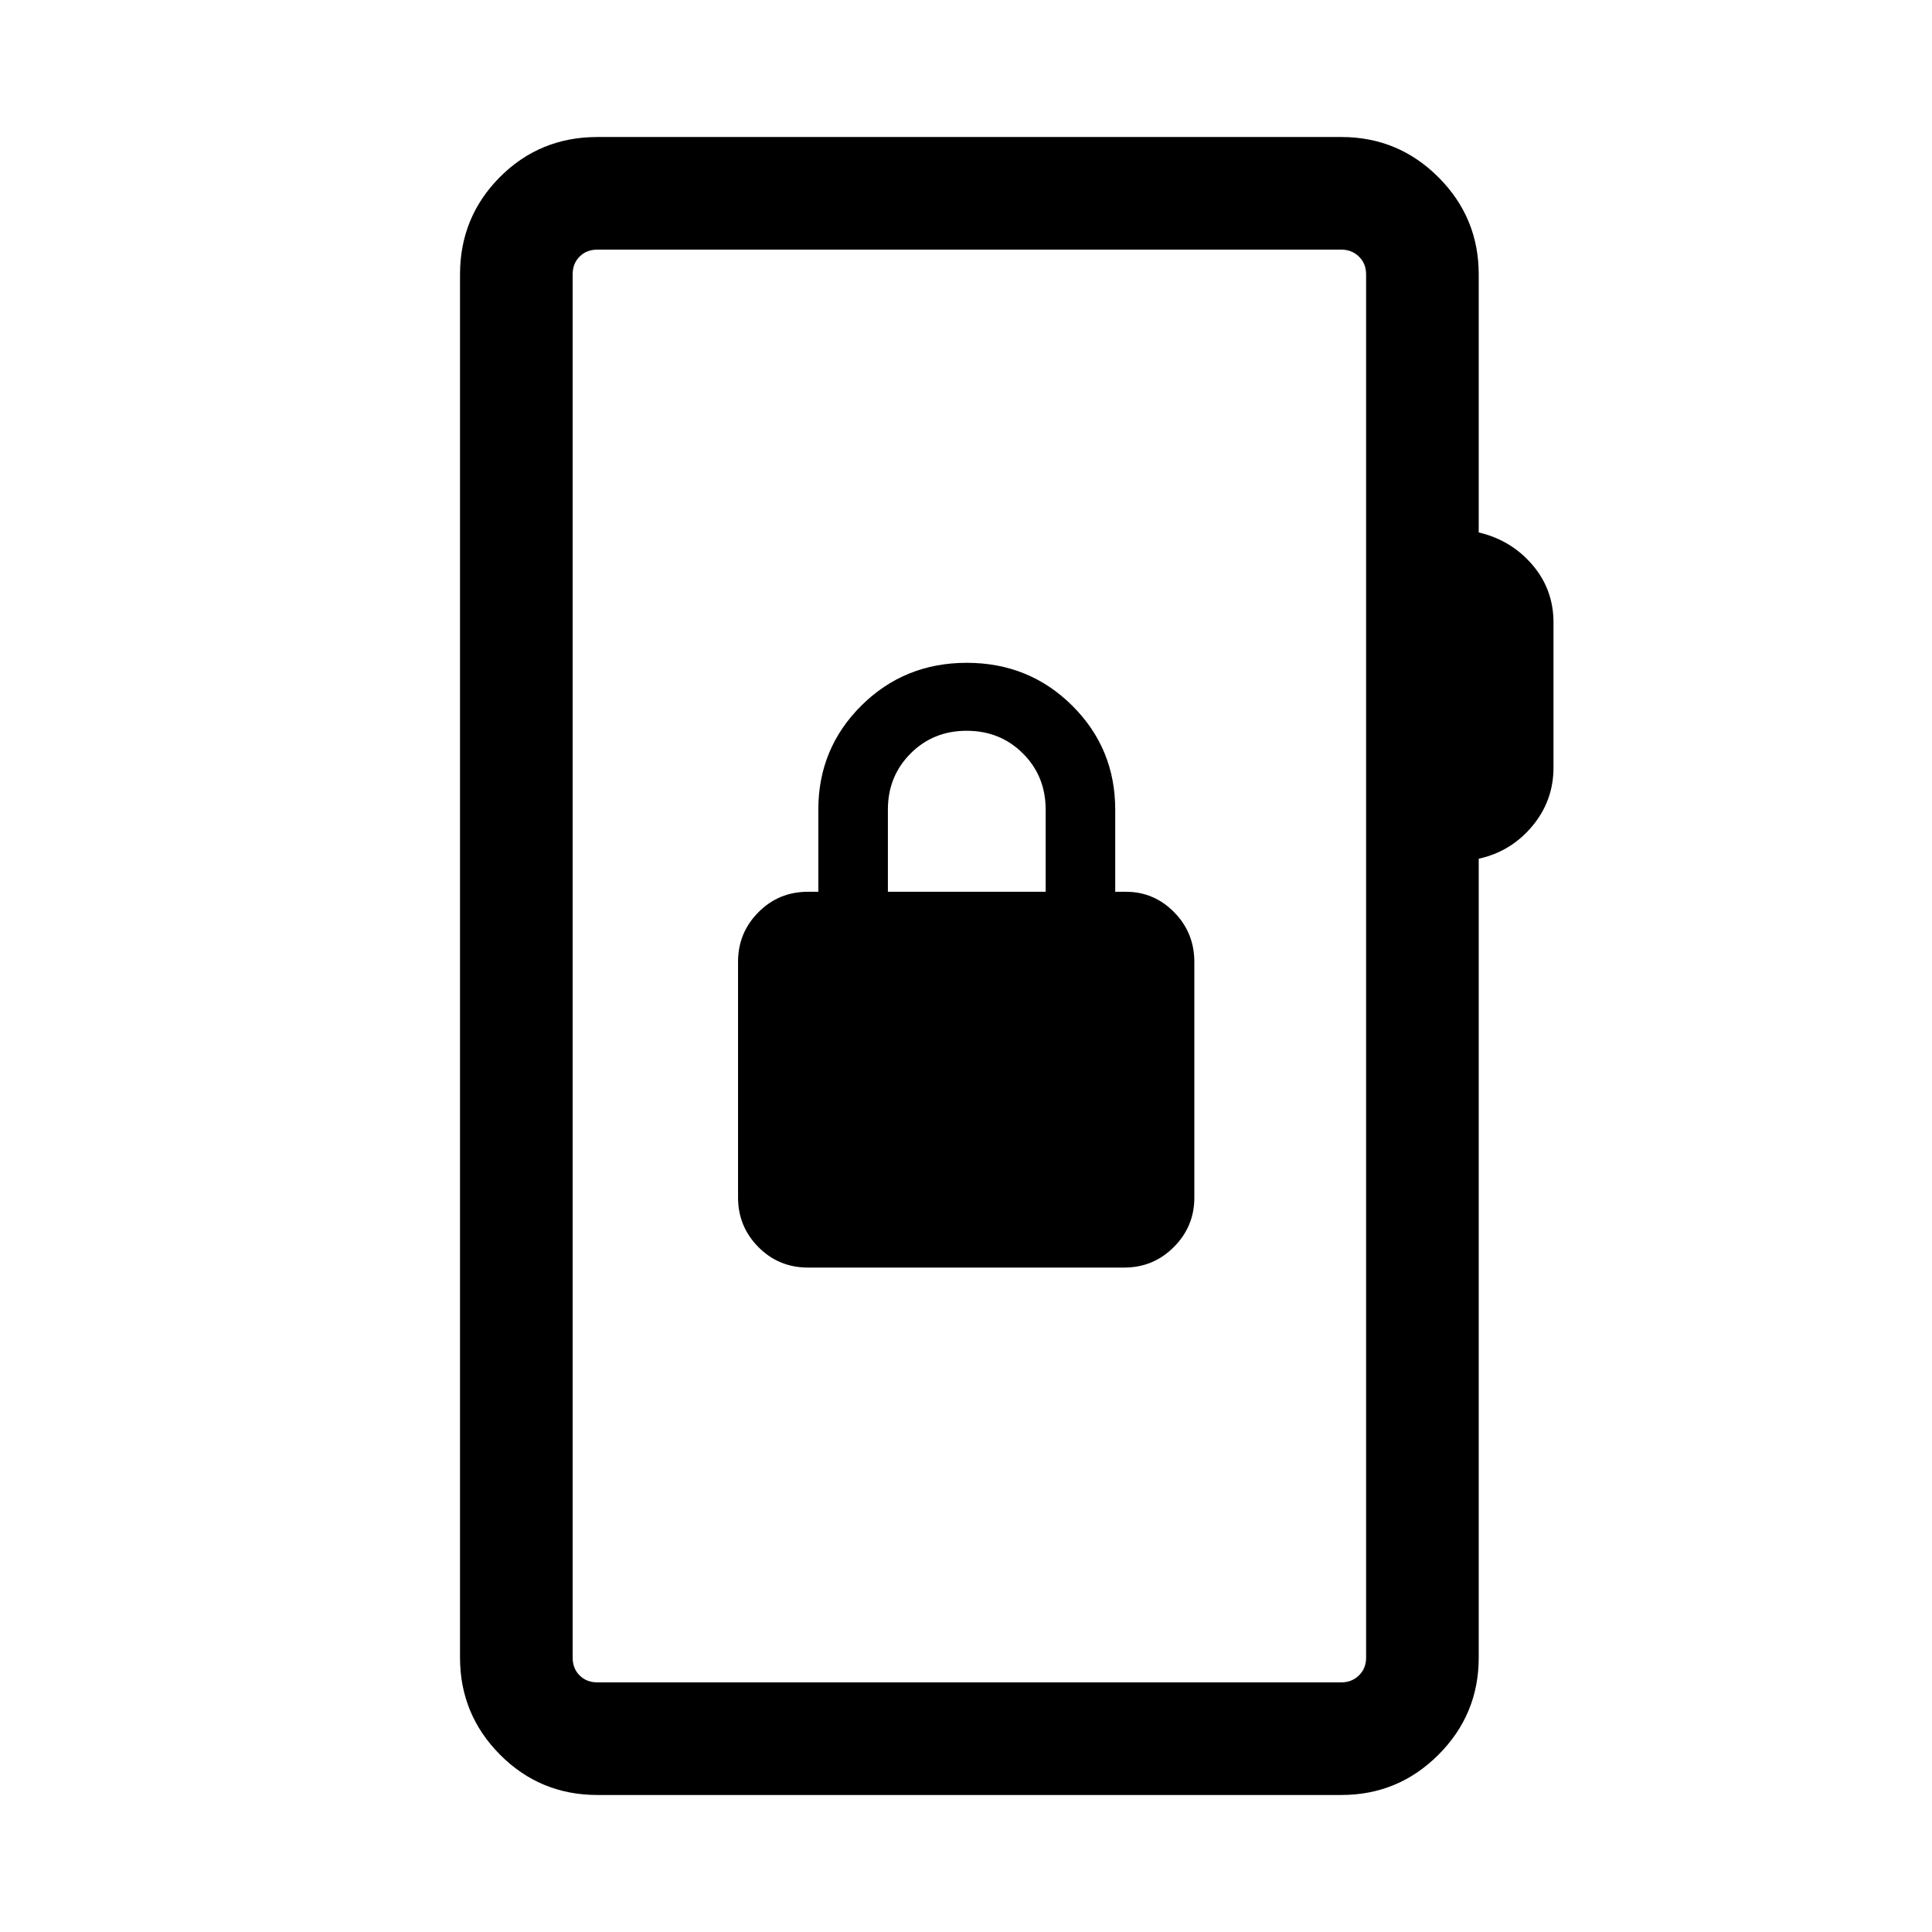 <svg xmlns="http://www.w3.org/2000/svg" height="24" viewBox="0 -960 960 960" width="24"><path d="M296.85-68.08q-28.44 0-48.36-20-19.91-20.01-19.91-48.27v-687.3q0-28.44 19.81-48.36 19.82-19.91 48.46-19.91H666.5q28.26 0 48.26 20 20.01 20.01 20.01 48.27v128.23q15.96 3.69 26.56 15.96 10.59 12.27 10.59 28.76v72.12q0 16.5-10.59 29.14-10.6 12.63-26.56 16.13v396.96q0 28.26-20.01 48.27-20 20-48.26 20H296.85Zm0-55.96H666.5q5.19 0 8.75-3.46 3.56-3.46 3.56-8.85v-687.3q0-5.39-3.56-8.85t-8.75-3.46H296.85q-5.39 0-8.85 3.46t-3.46 8.85v687.3q0 5.39 3.46 8.85t8.85 3.46Zm-12.31 0v-711.92 711.92ZM401.5-330.15h157.12q14.46 0 24.65-10.2 10.19-10.19 10.19-24.57v-117.1q0-14.48-10-24.67-10-10.19-24-10.19h-5.31v-40.81q0-30.46-21.4-51.71t-52.37-21.25q-30.96 0-52.36 21.25t-21.4 51.71v40.81h-5.18q-14.52 0-24.61 10.19-10.1 10.19-10.1 24.57v117.1q0 14.48 10.1 24.67 10.09 10.2 24.67 10.2Zm39.69-186.73v-40.87q0-16.52 11.26-27.83 11.25-11.3 27.88-11.3 16.64 0 27.94 11.26 11.31 11.27 11.31 27.93v40.81h-78.39Z"/></svg>